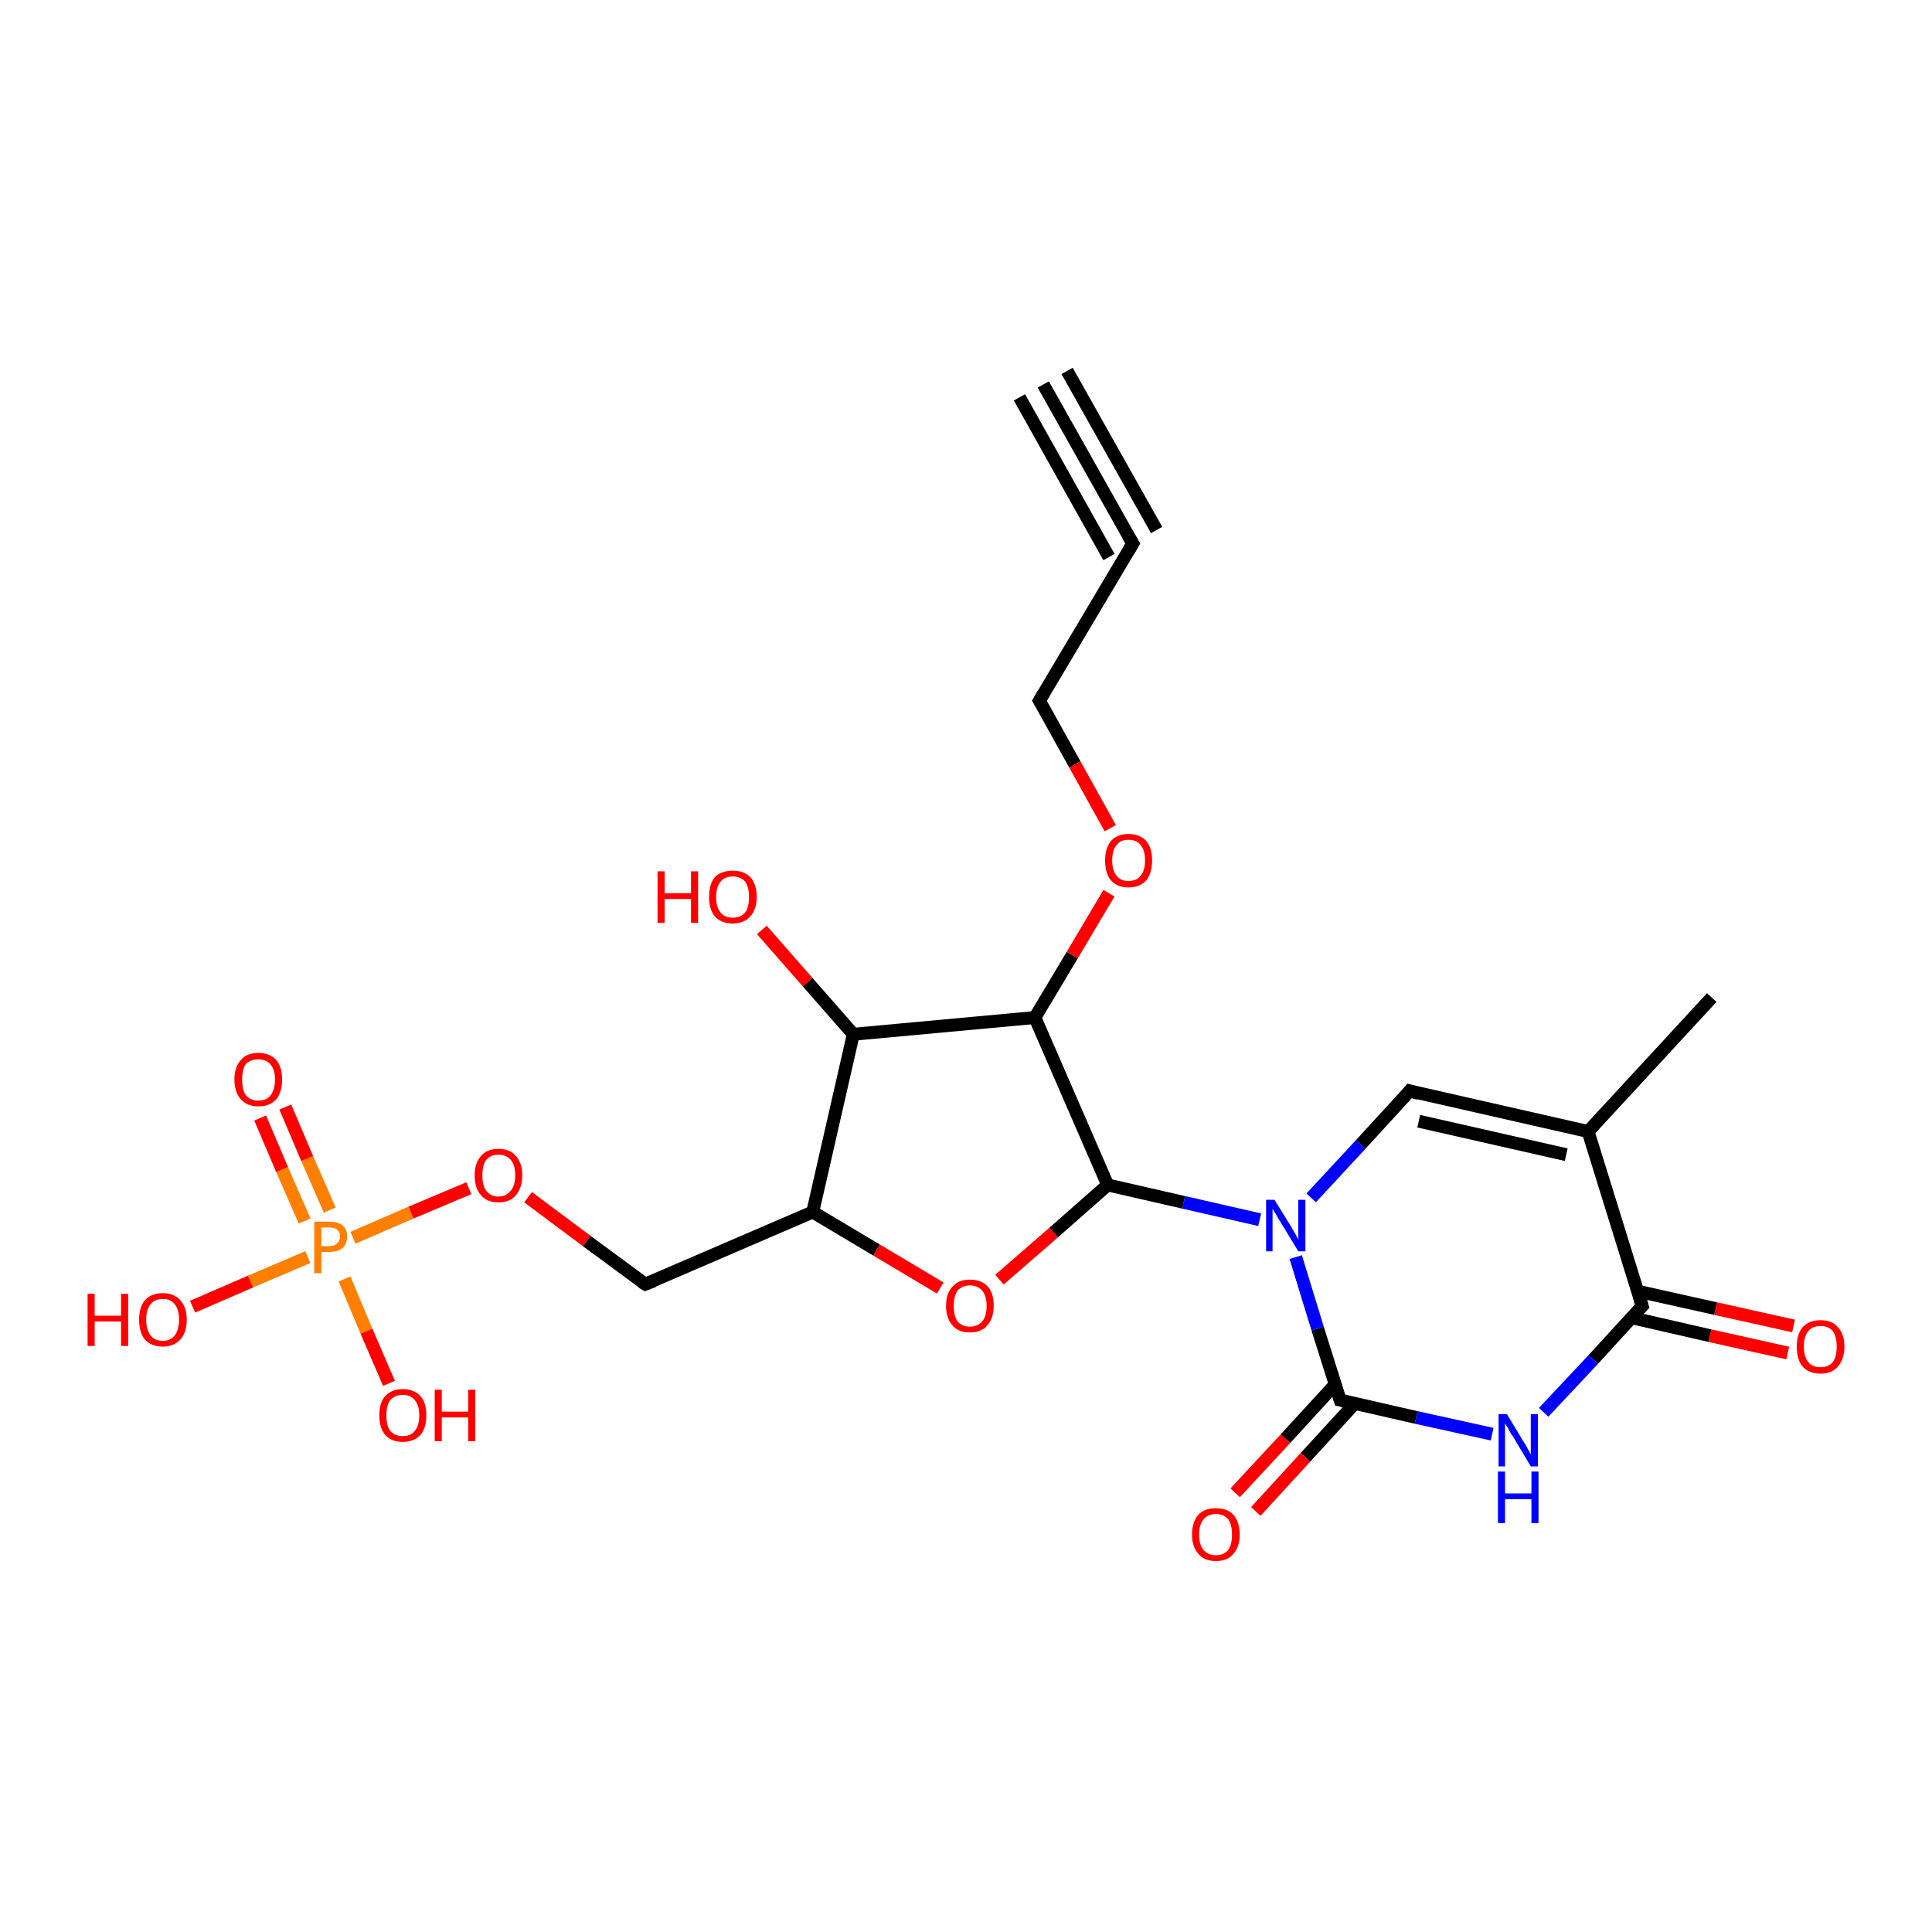 <?xml version='1.0' encoding='iso-8859-1'?>
<svg version='1.1' baseProfile='full'
              xmlns='http://www.w3.org/2000/svg'
                      xmlns:rdkit='http://www.rdkit.org/xml'
                      xmlns:xlink='http://www.w3.org/1999/xlink'
                  xml:space='preserve'
width='300px' height='300px' viewBox='0 0 300 300'>
<!-- END OF HEADER -->
<rect style='opacity:1.0;fill:#FFFFFF;stroke:none' width='300.0' height='300.0' x='0.0' y='0.0'> </rect>
<path class='bond-0 atom-0 atom-1' d='M 277.6,210.1 L 265.5,207.4' style='fill:none;fill-rule:evenodd;stroke:#FF0000;stroke-width:2.0px;stroke-linecap:butt;stroke-linejoin:miter;stroke-opacity:1' />
<path class='bond-0 atom-0 atom-1' d='M 265.5,207.4 L 253.3,204.6' style='fill:none;fill-rule:evenodd;stroke:#000000;stroke-width:2.0px;stroke-linecap:butt;stroke-linejoin:miter;stroke-opacity:1' />
<path class='bond-0 atom-0 atom-1' d='M 278.5,205.9 L 266.4,203.2' style='fill:none;fill-rule:evenodd;stroke:#FF0000;stroke-width:2.0px;stroke-linecap:butt;stroke-linejoin:miter;stroke-opacity:1' />
<path class='bond-0 atom-0 atom-1' d='M 266.4,203.2 L 254.3,200.5' style='fill:none;fill-rule:evenodd;stroke:#000000;stroke-width:2.0px;stroke-linecap:butt;stroke-linejoin:miter;stroke-opacity:1' />
<path class='bond-1 atom-1 atom-2' d='M 255.0,202.8 L 247.4,211.1' style='fill:none;fill-rule:evenodd;stroke:#000000;stroke-width:2.0px;stroke-linecap:butt;stroke-linejoin:miter;stroke-opacity:1' />
<path class='bond-1 atom-1 atom-2' d='M 247.4,211.1 L 239.7,219.3' style='fill:none;fill-rule:evenodd;stroke:#0000FF;stroke-width:2.0px;stroke-linecap:butt;stroke-linejoin:miter;stroke-opacity:1' />
<path class='bond-2 atom-2 atom-3' d='M 231.7,222.7 L 219.9,220.1' style='fill:none;fill-rule:evenodd;stroke:#0000FF;stroke-width:2.0px;stroke-linecap:butt;stroke-linejoin:miter;stroke-opacity:1' />
<path class='bond-2 atom-2 atom-3' d='M 219.9,220.1 L 208.1,217.4' style='fill:none;fill-rule:evenodd;stroke:#000000;stroke-width:2.0px;stroke-linecap:butt;stroke-linejoin:miter;stroke-opacity:1' />
<path class='bond-3 atom-3 atom-4' d='M 207.3,215.0 L 199.6,223.4' style='fill:none;fill-rule:evenodd;stroke:#000000;stroke-width:2.0px;stroke-linecap:butt;stroke-linejoin:miter;stroke-opacity:1' />
<path class='bond-3 atom-3 atom-4' d='M 199.6,223.4 L 191.8,231.8' style='fill:none;fill-rule:evenodd;stroke:#FF0000;stroke-width:2.0px;stroke-linecap:butt;stroke-linejoin:miter;stroke-opacity:1' />
<path class='bond-3 atom-3 atom-4' d='M 210.4,217.9 L 202.7,226.3' style='fill:none;fill-rule:evenodd;stroke:#000000;stroke-width:2.0px;stroke-linecap:butt;stroke-linejoin:miter;stroke-opacity:1' />
<path class='bond-3 atom-3 atom-4' d='M 202.7,226.3 L 195.0,234.7' style='fill:none;fill-rule:evenodd;stroke:#FF0000;stroke-width:2.0px;stroke-linecap:butt;stroke-linejoin:miter;stroke-opacity:1' />
<path class='bond-4 atom-3 atom-5' d='M 208.1,217.4 L 204.6,206.3' style='fill:none;fill-rule:evenodd;stroke:#000000;stroke-width:2.0px;stroke-linecap:butt;stroke-linejoin:miter;stroke-opacity:1' />
<path class='bond-4 atom-3 atom-5' d='M 204.6,206.3 L 201.2,195.2' style='fill:none;fill-rule:evenodd;stroke:#0000FF;stroke-width:2.0px;stroke-linecap:butt;stroke-linejoin:miter;stroke-opacity:1' />
<path class='bond-5 atom-5 atom-6' d='M 203.6,186.0 L 211.3,177.7' style='fill:none;fill-rule:evenodd;stroke:#0000FF;stroke-width:2.0px;stroke-linecap:butt;stroke-linejoin:miter;stroke-opacity:1' />
<path class='bond-5 atom-5 atom-6' d='M 211.3,177.7 L 218.9,169.4' style='fill:none;fill-rule:evenodd;stroke:#000000;stroke-width:2.0px;stroke-linecap:butt;stroke-linejoin:miter;stroke-opacity:1' />
<path class='bond-6 atom-6 atom-7' d='M 218.9,169.4 L 246.6,175.7' style='fill:none;fill-rule:evenodd;stroke:#000000;stroke-width:2.0px;stroke-linecap:butt;stroke-linejoin:miter;stroke-opacity:1' />
<path class='bond-6 atom-6 atom-7' d='M 220.3,174.1 L 243.2,179.3' style='fill:none;fill-rule:evenodd;stroke:#000000;stroke-width:2.0px;stroke-linecap:butt;stroke-linejoin:miter;stroke-opacity:1' />
<path class='bond-7 atom-7 atom-8' d='M 246.6,175.7 L 265.8,154.9' style='fill:none;fill-rule:evenodd;stroke:#000000;stroke-width:2.0px;stroke-linecap:butt;stroke-linejoin:miter;stroke-opacity:1' />
<path class='bond-8 atom-5 atom-9' d='M 195.6,189.4 L 183.8,186.7' style='fill:none;fill-rule:evenodd;stroke:#0000FF;stroke-width:2.0px;stroke-linecap:butt;stroke-linejoin:miter;stroke-opacity:1' />
<path class='bond-8 atom-5 atom-9' d='M 183.8,186.7 L 172.0,184.0' style='fill:none;fill-rule:evenodd;stroke:#000000;stroke-width:2.0px;stroke-linecap:butt;stroke-linejoin:miter;stroke-opacity:1' />
<path class='bond-9 atom-9 atom-10' d='M 172.0,184.0 L 163.6,191.4' style='fill:none;fill-rule:evenodd;stroke:#000000;stroke-width:2.0px;stroke-linecap:butt;stroke-linejoin:miter;stroke-opacity:1' />
<path class='bond-9 atom-9 atom-10' d='M 163.6,191.4 L 155.2,198.7' style='fill:none;fill-rule:evenodd;stroke:#FF0000;stroke-width:2.0px;stroke-linecap:butt;stroke-linejoin:miter;stroke-opacity:1' />
<path class='bond-10 atom-10 atom-11' d='M 146.0,200.0 L 136.1,194.1' style='fill:none;fill-rule:evenodd;stroke:#FF0000;stroke-width:2.0px;stroke-linecap:butt;stroke-linejoin:miter;stroke-opacity:1' />
<path class='bond-10 atom-10 atom-11' d='M 136.1,194.1 L 126.2,188.2' style='fill:none;fill-rule:evenodd;stroke:#000000;stroke-width:2.0px;stroke-linecap:butt;stroke-linejoin:miter;stroke-opacity:1' />
<path class='bond-11 atom-11 atom-12' d='M 126.2,188.2 L 132.5,160.6' style='fill:none;fill-rule:evenodd;stroke:#000000;stroke-width:2.0px;stroke-linecap:butt;stroke-linejoin:miter;stroke-opacity:1' />
<path class='bond-12 atom-12 atom-13' d='M 132.5,160.6 L 125.4,152.5' style='fill:none;fill-rule:evenodd;stroke:#000000;stroke-width:2.0px;stroke-linecap:butt;stroke-linejoin:miter;stroke-opacity:1' />
<path class='bond-12 atom-12 atom-13' d='M 125.4,152.5 L 118.3,144.4' style='fill:none;fill-rule:evenodd;stroke:#FF0000;stroke-width:2.0px;stroke-linecap:butt;stroke-linejoin:miter;stroke-opacity:1' />
<path class='bond-13 atom-12 atom-14' d='M 132.5,160.6 L 160.7,158.0' style='fill:none;fill-rule:evenodd;stroke:#000000;stroke-width:2.0px;stroke-linecap:butt;stroke-linejoin:miter;stroke-opacity:1' />
<path class='bond-14 atom-14 atom-15' d='M 160.7,158.0 L 166.5,148.3' style='fill:none;fill-rule:evenodd;stroke:#000000;stroke-width:2.0px;stroke-linecap:butt;stroke-linejoin:miter;stroke-opacity:1' />
<path class='bond-14 atom-14 atom-15' d='M 166.5,148.3 L 172.2,138.7' style='fill:none;fill-rule:evenodd;stroke:#FF0000;stroke-width:2.0px;stroke-linecap:butt;stroke-linejoin:miter;stroke-opacity:1' />
<path class='bond-15 atom-15 atom-16' d='M 172.4,128.6 L 166.9,118.7' style='fill:none;fill-rule:evenodd;stroke:#FF0000;stroke-width:2.0px;stroke-linecap:butt;stroke-linejoin:miter;stroke-opacity:1' />
<path class='bond-15 atom-15 atom-16' d='M 166.9,118.7 L 161.4,108.8' style='fill:none;fill-rule:evenodd;stroke:#000000;stroke-width:2.0px;stroke-linecap:butt;stroke-linejoin:miter;stroke-opacity:1' />
<path class='bond-16 atom-16 atom-17' d='M 161.4,108.8 L 175.9,84.4' style='fill:none;fill-rule:evenodd;stroke:#000000;stroke-width:2.0px;stroke-linecap:butt;stroke-linejoin:miter;stroke-opacity:1' />
<path class='bond-17 atom-17 atom-18' d='M 175.9,84.4 L 162.0,59.7' style='fill:none;fill-rule:evenodd;stroke:#000000;stroke-width:2.0px;stroke-linecap:butt;stroke-linejoin:miter;stroke-opacity:1' />
<path class='bond-17 atom-17 atom-18' d='M 172.2,86.5 L 158.3,61.7' style='fill:none;fill-rule:evenodd;stroke:#000000;stroke-width:2.0px;stroke-linecap:butt;stroke-linejoin:miter;stroke-opacity:1' />
<path class='bond-17 atom-17 atom-18' d='M 179.6,82.3 L 165.7,57.6' style='fill:none;fill-rule:evenodd;stroke:#000000;stroke-width:2.0px;stroke-linecap:butt;stroke-linejoin:miter;stroke-opacity:1' />
<path class='bond-18 atom-11 atom-19' d='M 126.2,188.2 L 100.2,199.4' style='fill:none;fill-rule:evenodd;stroke:#000000;stroke-width:2.0px;stroke-linecap:butt;stroke-linejoin:miter;stroke-opacity:1' />
<path class='bond-19 atom-19 atom-20' d='M 100.2,199.4 L 91.1,192.7' style='fill:none;fill-rule:evenodd;stroke:#000000;stroke-width:2.0px;stroke-linecap:butt;stroke-linejoin:miter;stroke-opacity:1' />
<path class='bond-19 atom-19 atom-20' d='M 91.1,192.7 L 82.0,185.9' style='fill:none;fill-rule:evenodd;stroke:#FF0000;stroke-width:2.0px;stroke-linecap:butt;stroke-linejoin:miter;stroke-opacity:1' />
<path class='bond-20 atom-20 atom-21' d='M 72.8,184.5 L 63.8,188.3' style='fill:none;fill-rule:evenodd;stroke:#FF0000;stroke-width:2.0px;stroke-linecap:butt;stroke-linejoin:miter;stroke-opacity:1' />
<path class='bond-20 atom-20 atom-21' d='M 63.8,188.3 L 54.8,192.2' style='fill:none;fill-rule:evenodd;stroke:#FF7F00;stroke-width:2.0px;stroke-linecap:butt;stroke-linejoin:miter;stroke-opacity:1' />
<path class='bond-21 atom-21 atom-22' d='M 51.2,187.9 L 47.7,179.9' style='fill:none;fill-rule:evenodd;stroke:#FF7F00;stroke-width:2.0px;stroke-linecap:butt;stroke-linejoin:miter;stroke-opacity:1' />
<path class='bond-21 atom-21 atom-22' d='M 47.7,179.9 L 44.3,171.9' style='fill:none;fill-rule:evenodd;stroke:#FF0000;stroke-width:2.0px;stroke-linecap:butt;stroke-linejoin:miter;stroke-opacity:1' />
<path class='bond-21 atom-21 atom-22' d='M 47.3,189.6 L 43.8,181.6' style='fill:none;fill-rule:evenodd;stroke:#FF7F00;stroke-width:2.0px;stroke-linecap:butt;stroke-linejoin:miter;stroke-opacity:1' />
<path class='bond-21 atom-21 atom-22' d='M 43.8,181.6 L 40.4,173.6' style='fill:none;fill-rule:evenodd;stroke:#FF0000;stroke-width:2.0px;stroke-linecap:butt;stroke-linejoin:miter;stroke-opacity:1' />
<path class='bond-22 atom-21 atom-23' d='M 53.5,198.6 L 56.9,206.7' style='fill:none;fill-rule:evenodd;stroke:#FF7F00;stroke-width:2.0px;stroke-linecap:butt;stroke-linejoin:miter;stroke-opacity:1' />
<path class='bond-22 atom-21 atom-23' d='M 56.9,206.7 L 60.4,214.8' style='fill:none;fill-rule:evenodd;stroke:#FF0000;stroke-width:2.0px;stroke-linecap:butt;stroke-linejoin:miter;stroke-opacity:1' />
<path class='bond-23 atom-21 atom-24' d='M 47.8,195.2 L 38.9,199.0' style='fill:none;fill-rule:evenodd;stroke:#FF7F00;stroke-width:2.0px;stroke-linecap:butt;stroke-linejoin:miter;stroke-opacity:1' />
<path class='bond-23 atom-21 atom-24' d='M 38.9,199.0 L 29.9,202.9' style='fill:none;fill-rule:evenodd;stroke:#FF0000;stroke-width:2.0px;stroke-linecap:butt;stroke-linejoin:miter;stroke-opacity:1' />
<path class='bond-24 atom-7 atom-1' d='M 246.6,175.7 L 255.0,202.8' style='fill:none;fill-rule:evenodd;stroke:#000000;stroke-width:2.0px;stroke-linecap:butt;stroke-linejoin:miter;stroke-opacity:1' />
<path class='bond-25 atom-14 atom-9' d='M 160.7,158.0 L 172.0,184.0' style='fill:none;fill-rule:evenodd;stroke:#000000;stroke-width:2.0px;stroke-linecap:butt;stroke-linejoin:miter;stroke-opacity:1' />
<path d='M 254.6,203.2 L 255.0,202.8 L 254.6,201.5' style='fill:none;stroke:#000000;stroke-width:2.0px;stroke-linecap:butt;stroke-linejoin:miter;stroke-opacity:1;' />
<path d='M 208.6,217.5 L 208.1,217.4 L 207.9,216.8' style='fill:none;stroke:#000000;stroke-width:2.0px;stroke-linecap:butt;stroke-linejoin:miter;stroke-opacity:1;' />
<path d='M 218.5,169.9 L 218.9,169.4 L 220.3,169.8' style='fill:none;stroke:#000000;stroke-width:2.0px;stroke-linecap:butt;stroke-linejoin:miter;stroke-opacity:1;' />
<path d='M 161.7,109.3 L 161.4,108.8 L 162.1,107.6' style='fill:none;stroke:#000000;stroke-width:2.0px;stroke-linecap:butt;stroke-linejoin:miter;stroke-opacity:1;' />
<path d='M 175.2,85.6 L 175.9,84.4 L 175.2,83.2' style='fill:none;stroke:#000000;stroke-width:2.0px;stroke-linecap:butt;stroke-linejoin:miter;stroke-opacity:1;' />
<path d='M 101.5,198.9 L 100.2,199.4 L 99.7,199.1' style='fill:none;stroke:#000000;stroke-width:2.0px;stroke-linecap:butt;stroke-linejoin:miter;stroke-opacity:1;' />
<path class='atom-0' d='M 279.0 209.1
Q 279.0 207.2, 279.9 206.1
Q 280.9 205.0, 282.7 205.0
Q 284.5 205.0, 285.4 206.1
Q 286.4 207.2, 286.4 209.1
Q 286.4 211.0, 285.4 212.2
Q 284.4 213.3, 282.7 213.3
Q 280.9 213.3, 279.9 212.2
Q 279.0 211.1, 279.0 209.1
M 282.7 212.3
Q 283.9 212.3, 284.6 211.5
Q 285.2 210.7, 285.2 209.1
Q 285.2 207.5, 284.6 206.7
Q 283.9 205.9, 282.7 205.9
Q 281.4 205.9, 280.8 206.7
Q 280.1 207.5, 280.1 209.1
Q 280.1 210.7, 280.8 211.5
Q 281.4 212.3, 282.7 212.3
' fill='#FF0000'/>
<path class='atom-2' d='M 234.0 219.6
L 236.6 223.9
Q 236.9 224.3, 237.3 225.1
Q 237.7 225.8, 237.7 225.9
L 237.7 219.6
L 238.8 219.6
L 238.8 227.7
L 237.7 227.7
L 234.9 223.0
Q 234.5 222.5, 234.2 221.8
Q 233.8 221.2, 233.7 221.0
L 233.7 227.7
L 232.7 227.7
L 232.7 219.6
L 234.0 219.6
' fill='#0000FF'/>
<path class='atom-2' d='M 232.6 228.5
L 233.7 228.5
L 233.7 231.9
L 237.8 231.9
L 237.8 228.5
L 238.9 228.5
L 238.9 236.5
L 237.8 236.5
L 237.8 232.8
L 233.7 232.8
L 233.7 236.5
L 232.6 236.5
L 232.6 228.5
' fill='#0000FF'/>
<path class='atom-4' d='M 185.1 238.3
Q 185.1 236.3, 186.1 235.2
Q 187.0 234.2, 188.8 234.2
Q 190.6 234.2, 191.5 235.2
Q 192.5 236.3, 192.5 238.3
Q 192.5 240.2, 191.5 241.3
Q 190.6 242.4, 188.8 242.4
Q 187.0 242.4, 186.1 241.3
Q 185.1 240.2, 185.1 238.3
M 188.8 241.5
Q 190.0 241.5, 190.7 240.7
Q 191.3 239.9, 191.3 238.3
Q 191.3 236.7, 190.7 235.9
Q 190.0 235.1, 188.8 235.1
Q 187.6 235.1, 186.9 235.9
Q 186.2 236.7, 186.2 238.3
Q 186.2 239.9, 186.9 240.7
Q 187.6 241.5, 188.8 241.5
' fill='#FF0000'/>
<path class='atom-5' d='M 197.9 186.3
L 200.5 190.5
Q 200.7 190.9, 201.2 191.7
Q 201.6 192.5, 201.6 192.5
L 201.6 186.3
L 202.7 186.3
L 202.7 194.3
L 201.6 194.3
L 198.8 189.7
Q 198.4 189.1, 198.1 188.5
Q 197.7 187.9, 197.6 187.7
L 197.6 194.3
L 196.6 194.3
L 196.6 186.3
L 197.9 186.3
' fill='#0000FF'/>
<path class='atom-10' d='M 146.9 202.8
Q 146.9 200.8, 147.9 199.8
Q 148.8 198.7, 150.6 198.7
Q 152.4 198.7, 153.4 199.8
Q 154.3 200.8, 154.3 202.8
Q 154.3 204.7, 153.3 205.8
Q 152.4 206.9, 150.6 206.9
Q 148.8 206.9, 147.9 205.8
Q 146.9 204.7, 146.9 202.8
M 150.6 206.0
Q 151.8 206.0, 152.5 205.2
Q 153.2 204.4, 153.2 202.8
Q 153.2 201.2, 152.5 200.4
Q 151.8 199.6, 150.6 199.6
Q 149.4 199.6, 148.7 200.4
Q 148.1 201.2, 148.1 202.8
Q 148.1 204.4, 148.7 205.2
Q 149.4 206.0, 150.6 206.0
' fill='#FF0000'/>
<path class='atom-13' d='M 102.1 135.3
L 103.2 135.3
L 103.2 138.7
L 107.3 138.7
L 107.3 135.3
L 108.4 135.3
L 108.4 143.3
L 107.3 143.3
L 107.3 139.6
L 103.2 139.6
L 103.2 143.3
L 102.1 143.3
L 102.1 135.3
' fill='#FF0000'/>
<path class='atom-13' d='M 110.1 139.3
Q 110.1 137.3, 111.0 136.2
Q 112.0 135.2, 113.8 135.2
Q 115.5 135.2, 116.5 136.2
Q 117.5 137.3, 117.5 139.3
Q 117.5 141.2, 116.5 142.3
Q 115.5 143.4, 113.8 143.4
Q 112.0 143.4, 111.0 142.3
Q 110.1 141.2, 110.1 139.3
M 113.8 142.5
Q 115.0 142.5, 115.7 141.7
Q 116.3 140.9, 116.3 139.3
Q 116.3 137.7, 115.7 136.9
Q 115.0 136.1, 113.8 136.1
Q 112.5 136.1, 111.9 136.9
Q 111.2 137.7, 111.2 139.3
Q 111.2 140.9, 111.9 141.7
Q 112.5 142.5, 113.8 142.5
' fill='#FF0000'/>
<path class='atom-15' d='M 171.6 133.6
Q 171.6 131.7, 172.5 130.6
Q 173.5 129.5, 175.2 129.5
Q 177.0 129.5, 178.0 130.6
Q 178.9 131.7, 178.9 133.6
Q 178.9 135.5, 178.0 136.7
Q 177.0 137.8, 175.2 137.8
Q 173.5 137.8, 172.5 136.7
Q 171.6 135.6, 171.6 133.6
M 175.2 136.8
Q 176.5 136.8, 177.1 136.0
Q 177.8 135.2, 177.8 133.6
Q 177.8 132.0, 177.1 131.2
Q 176.5 130.4, 175.2 130.4
Q 174.0 130.4, 173.4 131.2
Q 172.7 132.0, 172.7 133.6
Q 172.7 135.2, 173.4 136.0
Q 174.0 136.8, 175.2 136.8
' fill='#FF0000'/>
<path class='atom-20' d='M 73.7 182.5
Q 73.7 180.6, 74.7 179.5
Q 75.6 178.4, 77.4 178.4
Q 79.2 178.4, 80.1 179.5
Q 81.1 180.6, 81.1 182.5
Q 81.1 184.4, 80.1 185.6
Q 79.2 186.7, 77.4 186.7
Q 75.6 186.7, 74.7 185.6
Q 73.7 184.5, 73.7 182.5
M 77.4 185.8
Q 78.6 185.8, 79.3 184.9
Q 80.0 184.1, 80.0 182.5
Q 80.0 180.9, 79.3 180.1
Q 78.6 179.3, 77.4 179.3
Q 76.2 179.3, 75.5 180.1
Q 74.9 180.9, 74.9 182.5
Q 74.9 184.1, 75.5 184.9
Q 76.2 185.8, 77.4 185.8
' fill='#FF0000'/>
<path class='atom-21' d='M 51.1 189.7
Q 52.5 189.7, 53.2 190.3
Q 53.9 190.9, 53.9 192.0
Q 53.9 193.1, 53.2 193.8
Q 52.5 194.4, 51.1 194.4
L 49.9 194.4
L 49.9 197.7
L 48.8 197.7
L 48.8 189.7
L 51.1 189.7
M 51.1 193.5
Q 51.9 193.5, 52.3 193.1
Q 52.8 192.7, 52.8 192.0
Q 52.8 191.3, 52.3 190.9
Q 51.9 190.6, 51.1 190.6
L 49.9 190.6
L 49.9 193.5
L 51.1 193.5
' fill='#FF7F00'/>
<path class='atom-22' d='M 36.4 167.6
Q 36.4 165.7, 37.4 164.6
Q 38.3 163.5, 40.1 163.5
Q 41.9 163.5, 42.9 164.6
Q 43.8 165.7, 43.8 167.6
Q 43.8 169.6, 42.9 170.7
Q 41.9 171.8, 40.1 171.8
Q 38.4 171.8, 37.4 170.7
Q 36.4 169.6, 36.4 167.6
M 40.1 170.9
Q 41.4 170.9, 42.0 170.1
Q 42.7 169.2, 42.7 167.6
Q 42.7 166.1, 42.0 165.3
Q 41.4 164.5, 40.1 164.5
Q 38.9 164.5, 38.2 165.2
Q 37.6 166.0, 37.6 167.6
Q 37.6 169.3, 38.2 170.1
Q 38.9 170.9, 40.1 170.9
' fill='#FF0000'/>
<path class='atom-23' d='M 58.9 219.8
Q 58.9 217.8, 59.8 216.8
Q 60.8 215.7, 62.5 215.7
Q 64.3 215.7, 65.3 216.8
Q 66.2 217.8, 66.2 219.8
Q 66.2 221.7, 65.3 222.8
Q 64.3 223.9, 62.5 223.9
Q 60.8 223.9, 59.8 222.8
Q 58.9 221.7, 58.9 219.8
M 62.5 223.0
Q 63.8 223.0, 64.4 222.2
Q 65.1 221.4, 65.1 219.8
Q 65.1 218.2, 64.4 217.4
Q 63.8 216.6, 62.5 216.6
Q 61.3 216.6, 60.6 217.4
Q 60.0 218.2, 60.0 219.8
Q 60.0 221.4, 60.6 222.2
Q 61.3 223.0, 62.5 223.0
' fill='#FF0000'/>
<path class='atom-23' d='M 67.5 215.8
L 68.6 215.8
L 68.6 219.2
L 72.7 219.2
L 72.7 215.8
L 73.8 215.8
L 73.8 223.8
L 72.7 223.8
L 72.7 220.1
L 68.6 220.1
L 68.6 223.8
L 67.5 223.8
L 67.5 215.8
' fill='#FF0000'/>
<path class='atom-24' d='M 13.6 200.9
L 14.7 200.9
L 14.7 204.3
L 18.8 204.3
L 18.8 200.9
L 19.9 200.9
L 19.9 209.0
L 18.8 209.0
L 18.8 205.2
L 14.7 205.2
L 14.7 209.0
L 13.6 209.0
L 13.6 200.9
' fill='#FF0000'/>
<path class='atom-24' d='M 21.6 204.9
Q 21.6 203.0, 22.5 201.9
Q 23.5 200.8, 25.3 200.8
Q 27.0 200.8, 28.0 201.9
Q 29.0 203.0, 29.0 204.9
Q 29.0 206.9, 28.0 208.0
Q 27.0 209.1, 25.3 209.1
Q 23.5 209.1, 22.5 208.0
Q 21.6 206.9, 21.6 204.9
M 25.3 208.2
Q 26.5 208.2, 27.1 207.4
Q 27.8 206.5, 27.8 204.9
Q 27.8 203.3, 27.1 202.5
Q 26.5 201.7, 25.3 201.7
Q 24.0 201.7, 23.4 202.5
Q 22.7 203.3, 22.7 204.9
Q 22.7 206.5, 23.4 207.4
Q 24.0 208.2, 25.3 208.2
' fill='#FF0000'/>
</svg>
